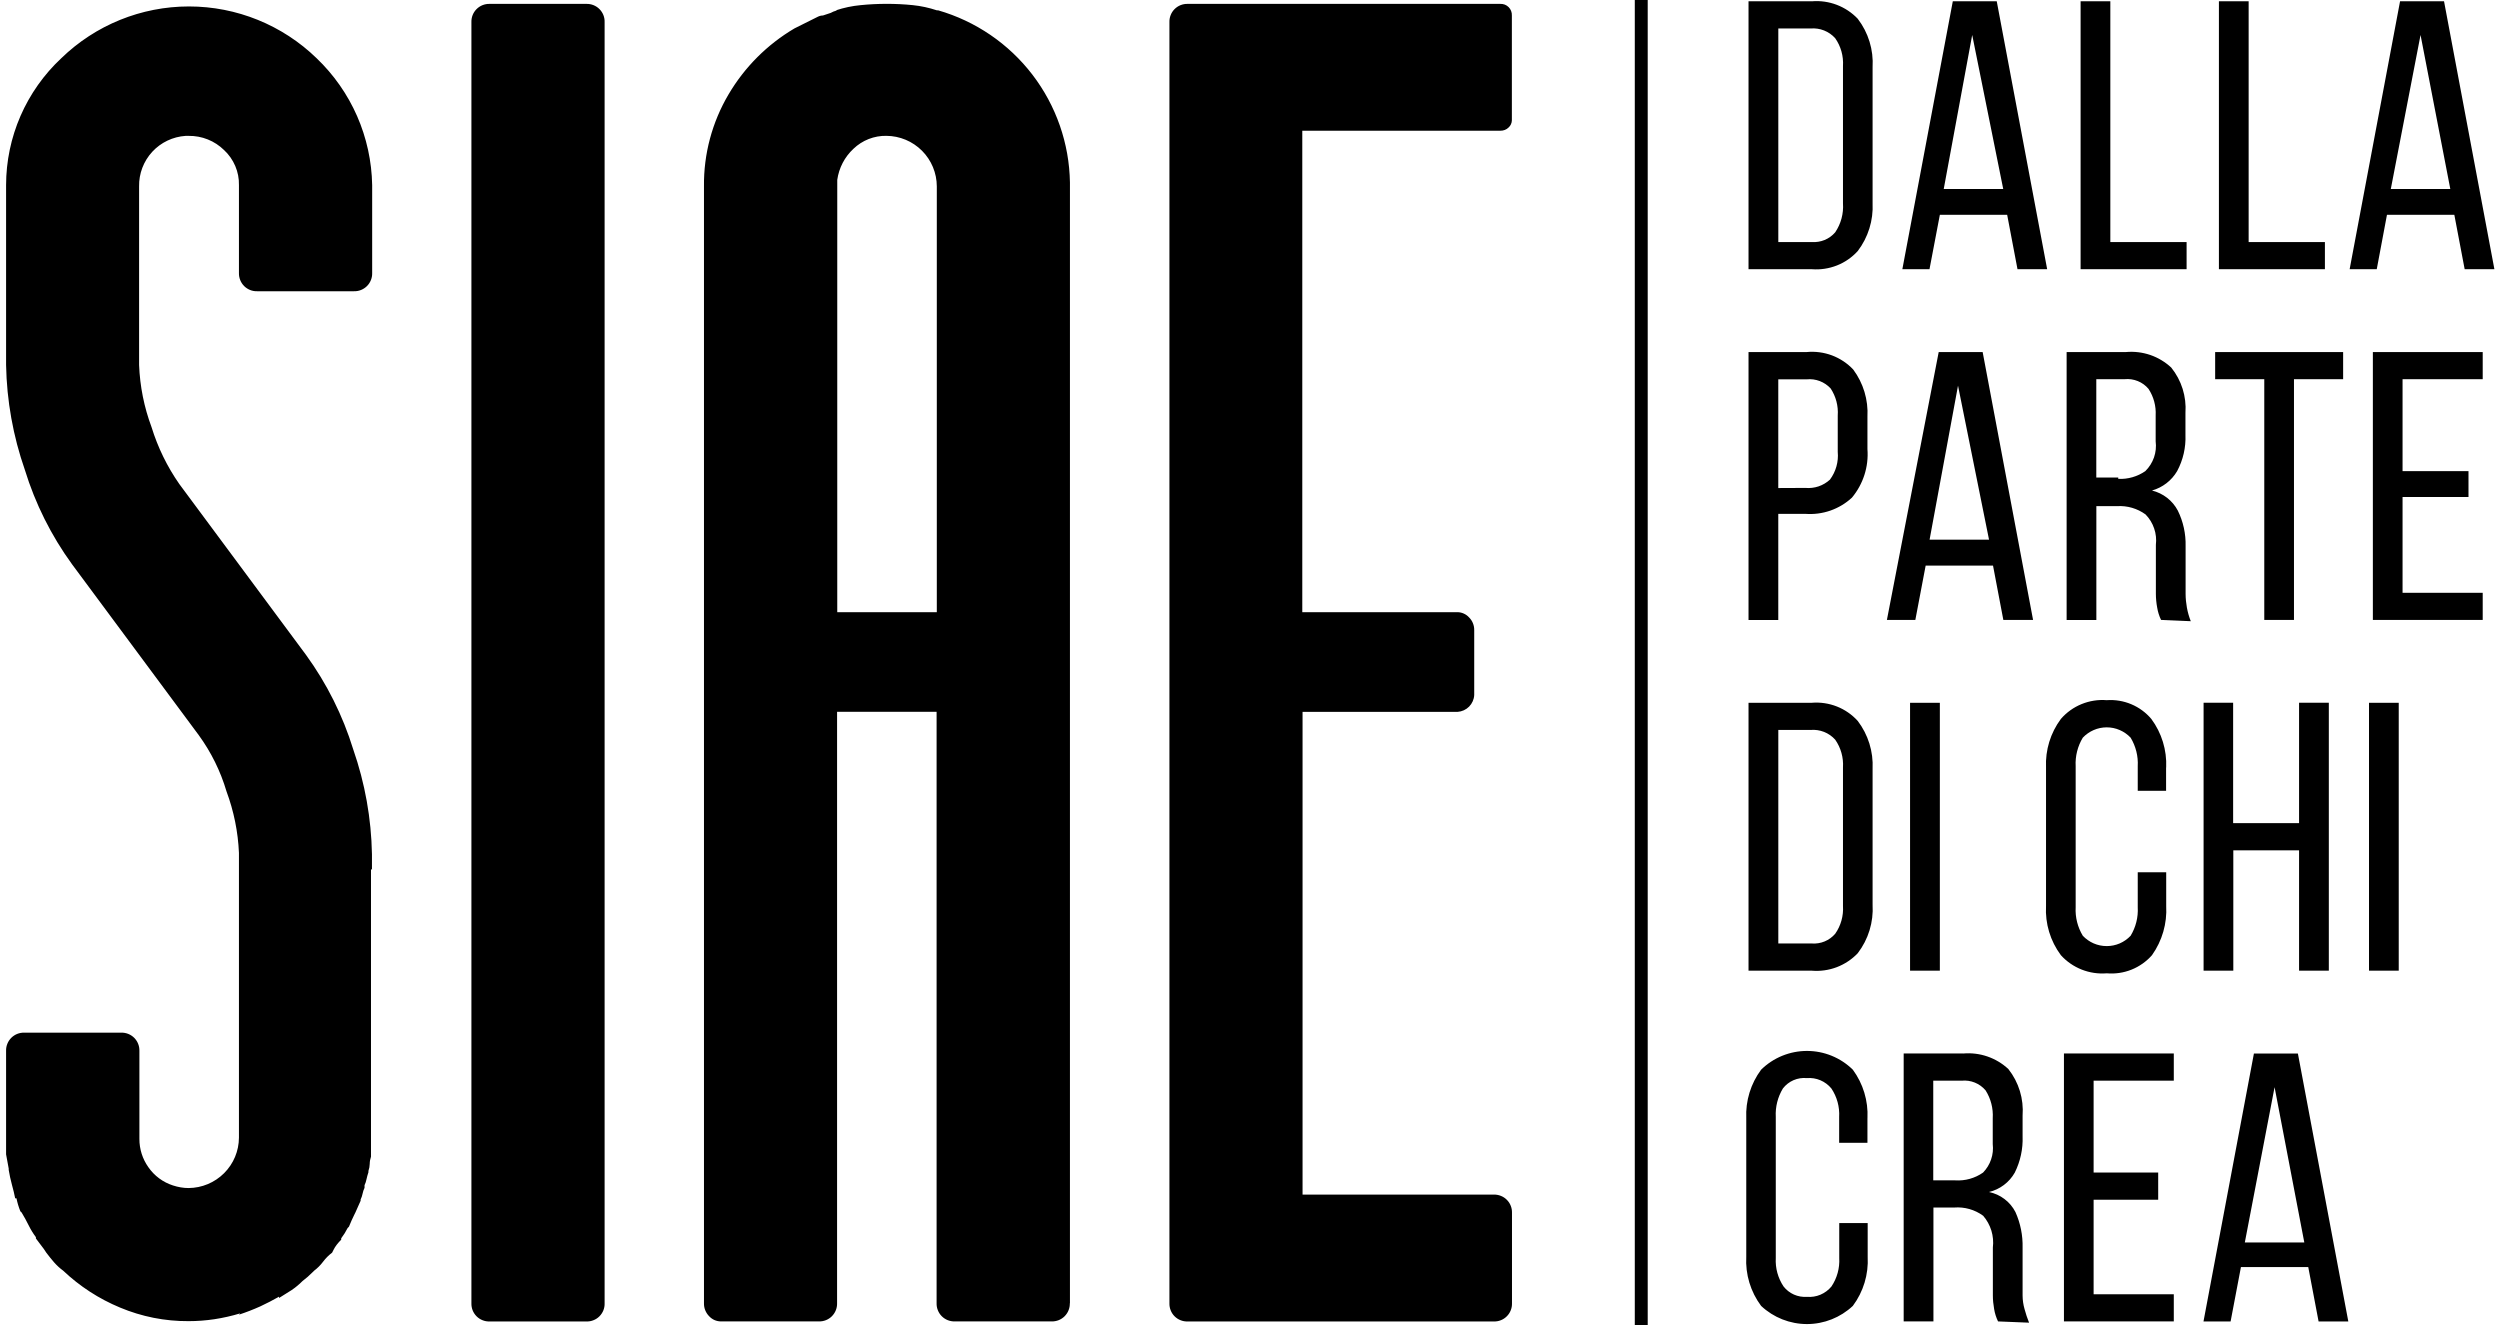 <svg width="83" height="44" viewBox="0 0 83 44" fill="none" xmlns="http://www.w3.org/2000/svg">
<g clip-path="url(#clip0)">
<path d="M19.472 0.129H16.253C16.173 0.127 16.094 0.142 16.02 0.171C15.946 0.201 15.879 0.245 15.822 0.302C15.766 0.358 15.722 0.425 15.692 0.499C15.663 0.573 15.649 0.652 15.651 0.731V43.271C15.649 43.351 15.663 43.43 15.692 43.504C15.722 43.578 15.766 43.645 15.822 43.701C15.879 43.758 15.946 43.802 16.02 43.831C16.094 43.861 16.173 43.875 16.253 43.873H19.472C19.551 43.875 19.631 43.861 19.704 43.831C19.778 43.802 19.846 43.758 19.902 43.701C19.958 43.645 20.002 43.578 20.032 43.504C20.061 43.43 20.076 43.351 20.073 43.271V0.731C20.076 0.652 20.061 0.573 20.032 0.499C20.002 0.425 19.958 0.358 19.902 0.302C19.846 0.245 19.778 0.201 19.704 0.171C19.631 0.142 19.551 0.127 19.472 0.129ZM49.812 0.129H39.427C39.347 0.127 39.268 0.142 39.194 0.171C39.12 0.201 39.053 0.245 38.996 0.302C38.94 0.358 38.896 0.425 38.867 0.499C38.837 0.573 38.823 0.652 38.825 0.731V43.271C38.823 43.351 38.837 43.43 38.867 43.504C38.896 43.578 38.94 43.645 38.996 43.701C39.053 43.758 39.12 43.802 39.194 43.831C39.268 43.861 39.347 43.875 39.427 43.873H49.596C49.676 43.875 49.755 43.861 49.829 43.831C49.903 43.802 49.97 43.758 50.026 43.701C50.083 43.645 50.127 43.578 50.156 43.504C50.186 43.43 50.2 43.351 50.198 43.271V40.263C50.2 40.183 50.186 40.104 50.156 40.03C50.127 39.956 50.083 39.889 50.026 39.833C49.97 39.776 49.903 39.732 49.829 39.703C49.755 39.673 49.676 39.659 49.596 39.66H43.245V23.634H48.393C48.537 23.624 48.673 23.562 48.775 23.459C48.876 23.356 48.937 23.22 48.944 23.075V20.926C48.946 20.846 48.932 20.767 48.902 20.693C48.873 20.619 48.828 20.552 48.771 20.496C48.722 20.442 48.663 20.4 48.596 20.37C48.53 20.34 48.459 20.325 48.386 20.324H43.236V4.34H49.811C49.862 4.341 49.912 4.332 49.96 4.314C50.007 4.296 50.05 4.268 50.086 4.232C50.119 4.202 50.146 4.166 50.164 4.125C50.183 4.084 50.193 4.04 50.194 3.996V0.516C50.197 0.464 50.188 0.413 50.17 0.365C50.152 0.317 50.123 0.273 50.087 0.237C50.051 0.2 50.007 0.172 49.959 0.153C49.911 0.135 49.86 0.127 49.808 0.129H49.812ZM35.522 43.27V6.058C35.501 4.763 35.064 3.508 34.276 2.479C33.488 1.451 32.39 0.701 31.143 0.342H31.101C30.843 0.256 30.577 0.199 30.308 0.171C30.015 0.141 29.722 0.127 29.428 0.128C29.141 0.128 28.855 0.142 28.57 0.171C28.293 0.197 28.019 0.255 27.755 0.342H27.797L27.668 0.385L27.581 0.428L27.323 0.514C27.263 0.515 27.204 0.529 27.15 0.557L26.377 0.943C25.472 1.476 24.719 2.231 24.187 3.135C23.642 4.059 23.36 5.114 23.372 6.186V43.269C23.37 43.348 23.384 43.427 23.414 43.501C23.444 43.575 23.488 43.643 23.544 43.699C23.593 43.752 23.653 43.795 23.719 43.825C23.786 43.854 23.857 43.87 23.93 43.871H27.189C27.269 43.873 27.348 43.858 27.422 43.829C27.496 43.799 27.563 43.755 27.619 43.699C27.675 43.642 27.72 43.575 27.749 43.501C27.779 43.427 27.793 43.348 27.791 43.269V23.632H31.095V43.269C31.093 43.348 31.107 43.427 31.137 43.501C31.166 43.575 31.21 43.642 31.267 43.699C31.323 43.755 31.39 43.799 31.464 43.829C31.538 43.858 31.617 43.873 31.697 43.871H34.916C34.996 43.873 35.075 43.858 35.149 43.829C35.223 43.799 35.29 43.755 35.346 43.699C35.402 43.642 35.447 43.575 35.476 43.501C35.506 43.427 35.52 43.348 35.518 43.269L35.522 43.27ZM31.102 8.121V20.324H27.797V5.972C27.852 5.576 28.042 5.212 28.334 4.94C28.48 4.8 28.651 4.69 28.839 4.616C29.027 4.542 29.227 4.506 29.429 4.51C29.873 4.513 30.298 4.691 30.611 5.005C30.924 5.319 31.101 5.744 31.102 6.188V8.123V8.121ZM12.349 28.875V28.359C12.327 27.174 12.117 25.999 11.727 24.879C11.381 23.755 10.851 22.695 10.16 21.743L5.954 16.071C5.55 15.492 5.239 14.854 5.031 14.18C4.784 13.519 4.645 12.823 4.618 12.118V6.188C4.61 5.763 4.767 5.353 5.054 5.04C5.342 4.728 5.739 4.539 6.163 4.511H6.261C6.479 4.508 6.696 4.548 6.898 4.629C7.101 4.71 7.285 4.831 7.441 4.984C7.6 5.132 7.726 5.312 7.811 5.512C7.896 5.712 7.938 5.928 7.933 6.145V9.067C7.931 9.146 7.946 9.225 7.975 9.299C8.005 9.373 8.049 9.44 8.105 9.497C8.161 9.553 8.228 9.597 8.302 9.627C8.376 9.657 8.456 9.671 8.535 9.669H11.754C11.834 9.671 11.913 9.657 11.987 9.627C12.061 9.597 12.128 9.553 12.184 9.497C12.241 9.44 12.285 9.373 12.314 9.299C12.344 9.225 12.358 9.146 12.356 9.067V6.145C12.342 5.356 12.172 4.578 11.856 3.855C11.539 3.132 11.082 2.479 10.511 1.933C9.376 0.831 7.856 0.214 6.273 0.214C4.69 0.214 3.17 0.831 2.035 1.933C1.457 2.473 0.997 3.125 0.681 3.849C0.366 4.574 0.203 5.355 0.202 6.145V12.118C0.224 13.303 0.434 14.478 0.825 15.598C1.171 16.723 1.7 17.782 2.392 18.734L6.598 24.406C7.01 24.972 7.322 25.604 7.52 26.275C7.763 26.93 7.903 27.618 7.933 28.315V37.769C7.931 38.211 7.755 38.635 7.441 38.949C7.128 39.262 6.704 39.44 6.261 39.443C6.174 39.443 6.087 39.436 6.002 39.421C5.914 39.406 5.827 39.385 5.743 39.357C5.412 39.251 5.126 39.039 4.928 38.754C4.731 38.478 4.626 38.147 4.628 37.808V34.886C4.63 34.807 4.616 34.728 4.586 34.654C4.557 34.58 4.512 34.513 4.456 34.456C4.4 34.4 4.333 34.356 4.259 34.326C4.185 34.297 4.106 34.282 4.026 34.284H0.804C0.724 34.282 0.645 34.297 0.571 34.326C0.497 34.356 0.43 34.4 0.374 34.456C0.318 34.513 0.273 34.58 0.244 34.654C0.214 34.728 0.2 34.807 0.202 34.886V38.324C0.231 38.496 0.26 38.654 0.289 38.797V38.84C0.316 39.006 0.352 39.171 0.396 39.333C0.44 39.49 0.475 39.64 0.504 39.784H0.547C0.576 39.931 0.62 40.075 0.676 40.215L0.719 40.257C0.805 40.4 0.884 40.544 0.955 40.688C1.022 40.824 1.101 40.953 1.192 41.074V41.117L1.451 41.46L1.538 41.59C1.624 41.704 1.71 41.811 1.797 41.911C1.887 42.013 1.987 42.106 2.097 42.186C2.646 42.706 3.286 43.121 3.985 43.411C4.705 43.713 5.478 43.867 6.259 43.862C6.546 43.862 6.833 43.841 7.117 43.798C7.407 43.754 7.694 43.689 7.975 43.604L7.932 43.647C8.173 43.568 8.41 43.476 8.641 43.372C8.856 43.272 9.063 43.164 9.264 43.05V43.093C9.407 43.006 9.544 42.92 9.677 42.834C9.808 42.746 9.93 42.645 10.041 42.533C10.163 42.441 10.277 42.34 10.384 42.232L10.427 42.189C10.541 42.103 10.642 42.002 10.727 41.888C10.812 41.774 10.914 41.673 11.027 41.587L11.07 41.5C11.1 41.44 11.136 41.382 11.177 41.328C11.224 41.268 11.274 41.211 11.328 41.157V41.112C11.409 41.005 11.481 40.89 11.542 40.769L11.585 40.726C11.643 40.583 11.7 40.454 11.757 40.34L11.8 40.253C11.828 40.195 11.857 40.131 11.886 40.059C11.916 39.988 11.945 39.923 11.973 39.865V39.823C12.003 39.761 12.025 39.696 12.038 39.629C12.051 39.562 12.073 39.497 12.103 39.435V39.348C12.132 39.287 12.154 39.222 12.167 39.154C12.184 39.075 12.206 38.996 12.232 38.918V38.875C12.259 38.799 12.273 38.719 12.275 38.639C12.276 38.558 12.291 38.478 12.317 38.402V28.863H12.36L12.349 28.875ZM60.154 0.043C60.435 0.02 60.718 0.06 60.981 0.16C61.245 0.261 61.483 0.419 61.677 0.623C62.03 1.083 62.205 1.656 62.17 2.234V6.746C62.198 7.317 62.023 7.88 61.677 8.335C61.486 8.545 61.25 8.709 60.986 8.813C60.721 8.917 60.437 8.96 60.154 8.938H58.051V0.043H60.154ZM60.154 8.036C60.299 8.046 60.445 8.022 60.579 7.967C60.714 7.911 60.833 7.824 60.928 7.714C61.12 7.431 61.211 7.092 61.187 6.751V2.192C61.208 1.863 61.117 1.537 60.928 1.268C60.826 1.155 60.7 1.067 60.558 1.011C60.417 0.955 60.264 0.933 60.113 0.946H59.04V8.036H60.155H60.154ZM64.403 7.133L64.059 8.938H63.158L64.833 0.043H66.292L67.966 8.938H66.981L66.638 7.132H64.402L64.403 7.133ZM64.532 6.274H66.507L65.477 1.161L64.532 6.274ZM69.076 8.938V0.043H70.063V8.036H72.595V8.938H69.076ZM73.668 8.938V0.043H74.655V8.036H77.187V8.938H73.668ZM79.247 7.133L78.908 8.938H78.008L79.682 0.043H81.142L82.814 8.938H81.827L81.484 7.132H79.251L79.247 7.133ZM79.375 6.274H81.35L80.362 1.161L79.375 6.274ZM59.982 11.688C60.267 11.661 60.554 11.699 60.822 11.799C61.089 11.9 61.331 12.06 61.527 12.268C61.863 12.72 62.03 13.275 61.999 13.837V14.911C62.044 15.494 61.859 16.072 61.484 16.522C61.278 16.713 61.034 16.859 60.768 16.952C60.502 17.044 60.22 17.081 59.939 17.06H59.039V20.584H58.051V11.688H59.979H59.982ZM59.939 16.199C60.087 16.212 60.236 16.195 60.376 16.148C60.516 16.1 60.645 16.024 60.754 15.924C60.952 15.658 61.044 15.329 61.013 15V13.797C61.036 13.478 60.953 13.161 60.776 12.895C60.676 12.787 60.553 12.704 60.415 12.651C60.278 12.599 60.13 12.579 59.983 12.594H59.039V16.203L59.939 16.199ZM63.932 18.777L63.589 20.582H62.645L64.365 11.688H65.824L67.498 20.582H66.511L66.168 18.777H63.932ZM64.062 17.918H66.036L65.006 12.804L64.062 17.918ZM70.582 11.688C70.855 11.663 71.13 11.697 71.389 11.785C71.647 11.874 71.885 12.017 72.085 12.203C72.427 12.627 72.595 13.164 72.557 13.707V14.438C72.574 14.856 72.479 15.271 72.281 15.641C72.097 15.955 71.797 16.186 71.446 16.285C71.628 16.33 71.798 16.412 71.946 16.526C72.094 16.641 72.216 16.786 72.303 16.951C72.484 17.318 72.572 17.723 72.562 18.132V19.722C72.563 19.873 72.578 20.024 72.605 20.173C72.633 20.327 72.676 20.478 72.734 20.624L71.747 20.581C71.684 20.451 71.641 20.311 71.618 20.169C71.59 20.02 71.576 19.869 71.575 19.718V18.088C71.597 17.905 71.578 17.719 71.518 17.545C71.459 17.37 71.361 17.211 71.232 17.079C70.959 16.881 70.625 16.783 70.288 16.804H69.599V20.585H68.612V11.688H70.585H70.582ZM70.325 15.899C70.645 15.914 70.962 15.823 71.225 15.641C71.355 15.513 71.453 15.358 71.513 15.186C71.572 15.015 71.591 14.832 71.568 14.652V13.793C71.585 13.481 71.502 13.172 71.331 12.911C71.236 12.797 71.113 12.708 70.975 12.652C70.837 12.596 70.687 12.574 70.538 12.589H69.597V15.855H70.326V15.898L70.325 15.899ZM75.174 20.582V12.589H73.543V11.688H77.792V12.589H76.16V20.582H75.174ZM81.954 15.641V16.5H79.765V19.68H82.426V20.582H78.779V11.688H82.426V12.589H79.765V15.641H81.954ZM60.154 23.332C60.437 23.309 60.722 23.352 60.986 23.456C61.25 23.561 61.486 23.724 61.677 23.935C62.023 24.39 62.198 24.953 62.17 25.524V30.035C62.205 30.614 62.03 31.186 61.677 31.647C61.483 31.851 61.245 32.009 60.981 32.11C60.718 32.21 60.435 32.25 60.154 32.227H58.051V23.332H60.154ZM60.154 31.324C60.299 31.334 60.445 31.311 60.579 31.255C60.714 31.199 60.833 31.112 60.928 31.002C61.117 30.733 61.208 30.407 61.187 30.078V25.48C61.208 25.152 61.117 24.826 60.928 24.556C60.826 24.443 60.7 24.355 60.558 24.299C60.417 24.244 60.264 24.221 60.113 24.234H59.04V31.324H60.155H60.154ZM64.403 23.332V32.227H63.414V23.332H64.403ZM71.914 25.48V26.254H70.973V25.438C70.992 25.106 70.909 24.776 70.737 24.491C70.635 24.383 70.512 24.297 70.376 24.238C70.239 24.178 70.092 24.148 69.943 24.148C69.794 24.148 69.647 24.178 69.51 24.238C69.374 24.297 69.251 24.383 69.149 24.491C68.977 24.776 68.894 25.106 68.912 25.438V30.121C68.894 30.453 68.977 30.782 69.149 31.067C69.251 31.175 69.374 31.262 69.51 31.321C69.647 31.38 69.794 31.41 69.943 31.41C70.092 31.41 70.239 31.38 70.376 31.321C70.512 31.262 70.635 31.175 70.737 31.067C70.909 30.782 70.992 30.453 70.973 30.121V28.96H71.918V30.078C71.95 30.66 71.784 31.236 71.446 31.712C71.26 31.923 71.028 32.087 70.767 32.192C70.506 32.297 70.224 32.338 69.944 32.314C69.66 32.337 69.376 32.294 69.112 32.19C68.848 32.086 68.611 31.922 68.421 31.712C68.07 31.241 67.896 30.663 67.928 30.078V25.48C67.902 24.902 68.076 24.333 68.421 23.869C68.608 23.653 68.843 23.484 69.108 23.376C69.372 23.268 69.659 23.223 69.944 23.246C70.222 23.226 70.501 23.272 70.758 23.38C71.016 23.488 71.244 23.656 71.424 23.869C71.768 24.333 71.942 24.902 71.917 25.48H71.914ZM74.146 28.23V32.226H73.159V23.331H74.14V27.327H76.329V23.331H77.317V32.226H76.329V28.23H74.146ZM79.638 23.332V32.227H78.651V23.332H79.638ZM61.999 37.125V37.942H61.06V37.082C61.079 36.747 60.988 36.415 60.801 36.136C60.703 36.018 60.578 35.924 60.436 35.864C60.294 35.804 60.14 35.78 59.986 35.793C59.836 35.778 59.684 35.802 59.545 35.862C59.406 35.922 59.285 36.017 59.193 36.136C59.02 36.421 58.938 36.75 58.956 37.082V41.766C58.937 42.101 59.028 42.433 59.215 42.712C59.306 42.828 59.424 42.92 59.559 42.98C59.694 43.039 59.842 43.066 59.989 43.055C60.142 43.068 60.297 43.044 60.439 42.984C60.581 42.924 60.706 42.83 60.804 42.712C60.991 42.433 61.082 42.101 61.063 41.766V40.605H62.007V41.723C62.039 42.308 61.865 42.886 61.514 43.356C61.102 43.743 60.557 43.959 59.992 43.959C59.426 43.959 58.881 43.743 58.469 43.356C58.118 42.886 57.944 42.308 57.976 41.723V37.125C57.95 36.547 58.124 35.978 58.469 35.514C58.875 35.114 59.422 34.891 59.992 34.891C60.561 34.891 61.108 35.114 61.514 35.514C61.856 35.979 62.028 36.548 62 37.125H61.999ZM65.175 34.977C65.448 34.953 65.723 34.986 65.982 35.075C66.24 35.164 66.478 35.306 66.678 35.493C67.024 35.931 67.192 36.483 67.15 37.04V37.727C67.166 38.144 67.076 38.557 66.891 38.93C66.8 39.091 66.677 39.231 66.529 39.342C66.382 39.453 66.213 39.532 66.033 39.575C66.221 39.613 66.397 39.692 66.549 39.808C66.702 39.923 66.826 40.071 66.913 40.241C67.079 40.612 67.16 41.015 67.15 41.422V43.011C67.151 43.164 67.173 43.316 67.215 43.462C67.256 43.615 67.306 43.766 67.365 43.913L66.335 43.871C66.272 43.74 66.228 43.601 66.205 43.458C66.178 43.309 66.163 43.158 66.163 43.007V41.418C66.186 41.23 66.169 41.039 66.114 40.857C66.058 40.676 65.966 40.508 65.842 40.364C65.564 40.16 65.222 40.063 64.878 40.09H64.19V43.871H63.202V34.976H65.175V34.977ZM64.915 39.188C65.243 39.209 65.569 39.118 65.838 38.929C65.958 38.805 66.05 38.656 66.105 38.492C66.161 38.328 66.179 38.155 66.159 37.983V37.125C66.179 36.8 66.096 36.476 65.922 36.201C65.826 36.087 65.703 35.998 65.565 35.942C65.427 35.886 65.277 35.864 65.129 35.879H64.184V39.188H64.915ZM71.652 38.93V39.832H69.508V42.969H72.17V43.871H68.523V34.976H72.17V35.878H69.508V38.929H71.655L71.652 38.93ZM74.399 42.067L74.056 43.872H73.156L74.83 34.977H76.29L77.964 43.872H76.977L76.634 42.067H74.4H74.399ZM74.528 41.25H76.503L75.516 36.094L74.528 41.25ZM54.275 0H54.704V44H54.275V0Z" fill="black"/>
</g>
<defs>
<clipPath id="clip0">
<path d="M0.202 0H82.814V44H0.202V0Z" fill="white"/>
</clipPath>
</defs>
</svg>

